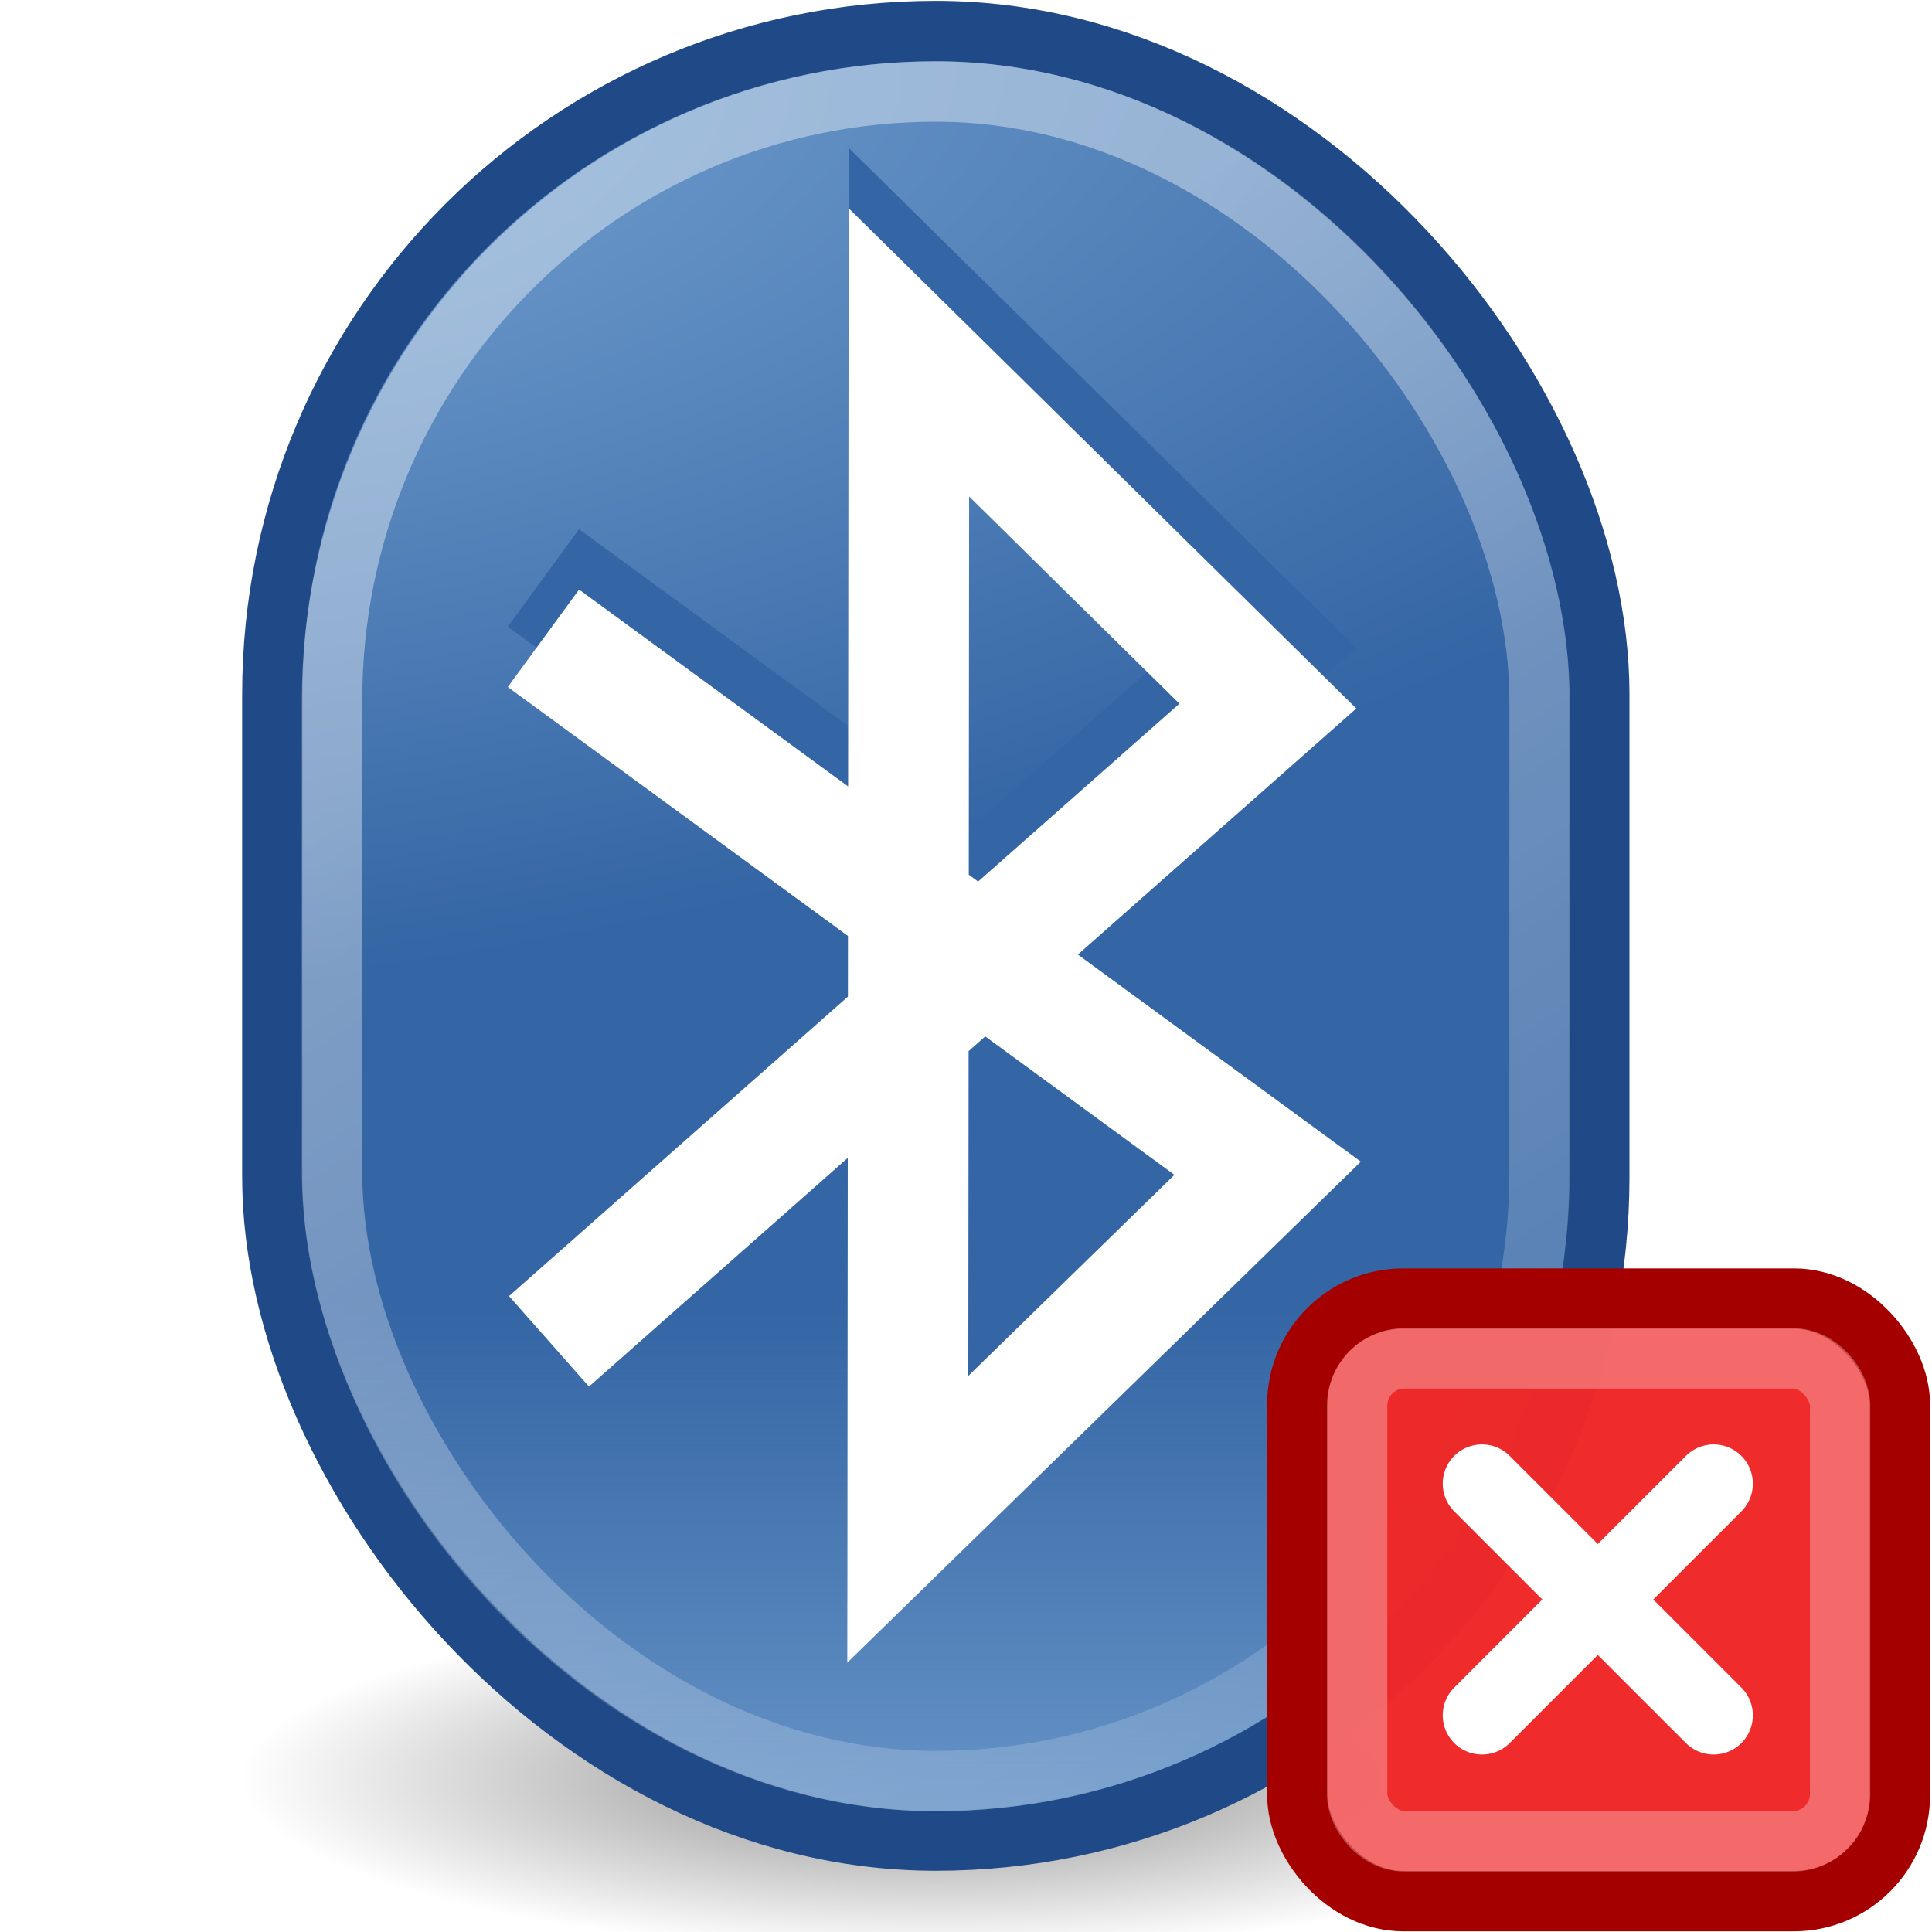 <?xml version="1.0" encoding="UTF-8" standalone="no"?>
<!-- Created with Inkscape (http://www.inkscape.org/) -->
<svg
   xmlns:dc="http://purl.org/dc/elements/1.1/"
   xmlns:cc="http://creativecommons.org/ns#"
   xmlns:rdf="http://www.w3.org/1999/02/22-rdf-syntax-ns#"
   xmlns:svg="http://www.w3.org/2000/svg"
   xmlns="http://www.w3.org/2000/svg"
   xmlns:xlink="http://www.w3.org/1999/xlink"
   xmlns:sodipodi="http://sodipodi.sourceforge.net/DTD/sodipodi-0.dtd"
   xmlns:inkscape="http://www.inkscape.org/namespaces/inkscape"
   width="32"
   height="32"
   id="svg2160"
   sodipodi:version="0.32"
   inkscape:version="0.46"
   version="1.0"
   sodipodi:docname="hicolor_status_32x32_bluetooth-disabled.svg"
   sodipodi:docbase="/home/lapo/Scrivania/bluetooth-icons"
   inkscape:output_extension="org.inkscape.output.svg.inkscape"
   inkscape:export-filename="/home/andreas/development/mate-bluetooth/icons/hicolor_status_32x32_bluetooth-disabled.png"
   inkscape:export-xdpi="90"
   inkscape:export-ydpi="90">
  <defs
     id="defs2162">
    <inkscape:perspective
       sodipodi:type="inkscape:persp3d"
       inkscape:vp_x="0 : 16 : 1"
       inkscape:vp_y="0 : 1000 : 0"
       inkscape:vp_z="32 : 16 : 1"
       inkscape:persp3d-origin="16 : 10.666667 : 1"
       id="perspective32" />
    <linearGradient
       inkscape:collect="always"
       id="linearGradient3393">
      <stop
         style="stop-color:#729fcf;stop-opacity:1;"
         offset="0"
         id="stop3395" />
      <stop
         style="stop-color:#729fcf;stop-opacity:0;"
         offset="1"
         id="stop3397" />
    </linearGradient>
    <linearGradient
       inkscape:collect="always"
       id="linearGradient3383">
      <stop
         style="stop-color:#729fcf;stop-opacity:1"
         offset="0"
         id="stop3385" />
      <stop
         style="stop-color:#3465a4;stop-opacity:1"
         offset="1"
         id="stop3387" />
    </linearGradient>
    <linearGradient
       id="linearGradient4140"
       inkscape:collect="always">
      <stop
         id="stop4142"
         offset="0"
         style="stop-color:#ffffff;stop-opacity:1" />
      <stop
         id="stop4144"
         offset="1"
         style="stop-color:#ffffff;stop-opacity:0" />
    </linearGradient>
    <linearGradient
       id="linearGradient8692"
       inkscape:collect="always">
      <stop
         id="stop8694"
         offset="0"
         style="stop-color:#000000;stop-opacity:1;" />
      <stop
         id="stop8696"
         offset="1"
         style="stop-color:#000000;stop-opacity:0;" />
    </linearGradient>
    <linearGradient
       inkscape:collect="always"
       xlink:href="#linearGradient4140"
       id="linearGradient3319"
       gradientUnits="userSpaceOnUse"
       gradientTransform="matrix(1.818,0,0,1.749,-4.5,-4.605)"
       x1="8.229"
       y1="7.852"
       x2="19.823"
       y2="24.03" />
    <linearGradient
       inkscape:collect="always"
       xlink:href="#linearGradient3393"
       id="linearGradient3322"
       gradientUnits="userSpaceOnUse"
       x1="23.25"
       y1="48.217"
       x2="23.25"
       y2="32.278"
       gradientTransform="matrix(0.656,0,0,0.659,-0.25,0.341)" />
    <radialGradient
       inkscape:collect="always"
       xlink:href="#linearGradient3383"
       id="radialGradient3325"
       gradientUnits="userSpaceOnUse"
       gradientTransform="matrix(1.981,-0.276,0.113,0.809,-19.026,-1.33)"
       cx="10.931"
       cy="8.472"
       fx="10.931"
       fy="8.472"
       r="17" />
    <filter
       inkscape:collect="always"
       id="filter3337">
      <feGaussianBlur
         inkscape:collect="always"
         stdDeviation="0.307"
         id="feGaussianBlur3339" />
    </filter>
    <radialGradient
       inkscape:collect="always"
       xlink:href="#linearGradient8692"
       id="radialGradient3343"
       gradientUnits="userSpaceOnUse"
       gradientTransform="matrix(0.896,0,6.4445216e-6,0.174,2.797,36.923)"
       cx="27"
       cy="45.047"
       fx="27"
       fy="45.047"
       r="17.625" />
    <linearGradient
       y2="26.354"
       x2="29.893"
       y1="12.159"
       x1="23.238"
       gradientUnits="userSpaceOnUse"
       id="linearGradient5686"
       xlink:href="#linearGradient6628"
       inkscape:collect="always" />
    <radialGradient
       r="8.228"
       fy="42.261"
       fx="30.685"
       cy="42.261"
       cx="30.685"
       gradientTransform="matrix(2.667,7.6972172e-2,0,-1.664,-69.712,74.884)"
       gradientUnits="userSpaceOnUse"
       id="radialGradient5684"
       xlink:href="#linearGradient6607"
       inkscape:collect="always" />
    <linearGradient
       y2="25.699"
       x2="28.555"
       y1="25.587"
       x1="17.5"
       gradientUnits="userSpaceOnUse"
       id="linearGradient5682"
       xlink:href="#linearGradient6700"
       inkscape:collect="always" />
    <radialGradient
       r="4"
       fy="20.434"
       fx="20.884"
       cy="20.434"
       cx="20.884"
       gradientTransform="matrix(0.85,0,0,1.04,-4.986,-6.024)"
       gradientUnits="userSpaceOnUse"
       id="radialGradient5653"
       xlink:href="#linearGradient6589"
       inkscape:collect="always" />
    <linearGradient
       y2="0.31"
       x2="33.431"
       y1="45.052"
       x1="33.431"
       gradientUnits="userSpaceOnUse"
       id="linearGradient5636"
       xlink:href="#linearGradient6643"
       inkscape:collect="always" />
    <radialGradient
       r="8.189"
       fy="30.233"
       fx="23.165"
       cy="30.233"
       cx="23.165"
       gradientTransform="matrix(1.735,-0.17,0.328,3.618,-27.429,-73.697)"
       gradientUnits="userSpaceOnUse"
       id="radialGradient5634"
       xlink:href="#linearGradient6667"
       inkscape:collect="always" />
    <radialGradient
       r="7.75"
       fy="27.053"
       fx="23.987"
       cy="27.053"
       cx="23.987"
       gradientTransform="matrix(-0.243,0,0,-1.254,25.221,61.871)"
       gradientUnits="userSpaceOnUse"
       id="radialGradient5601"
       xlink:href="#linearGradient6651"
       inkscape:collect="always" />
    <linearGradient
       y2="47.497"
       x2="12.198"
       y1="9.26"
       x1="12.198"
       gradientUnits="userSpaceOnUse"
       id="linearGradient5590"
       xlink:href="#linearGradient6573"
       inkscape:collect="always" />
    <linearGradient
       y2="39.884"
       x2="3.845"
       y1="15.561"
       x1="3.845"
       gradientUnits="userSpaceOnUse"
       id="linearGradient5588"
       xlink:href="#linearGradient6531"
       inkscape:collect="always" />
    <linearGradient
       y2="-4.009"
       x2="80.062"
       y1="14"
       x1="80.062"
       gradientTransform="matrix(0.603,0,0,0.714,-43.996,12.934)"
       gradientUnits="userSpaceOnUse"
       id="linearGradient5577"
       xlink:href="#linearGradient5533"
       inkscape:collect="always" />
    <linearGradient
       y2="14.001"
       x2="78.5"
       y1="-4.007"
       x1="78.5"
       gradientTransform="matrix(0.603,0,0,0.714,-43.996,12.934)"
       gradientUnits="userSpaceOnUse"
       id="linearGradient5575"
       xlink:href="#linearGradient2793"
       inkscape:collect="always" />
    <linearGradient
       y2="14"
       x2="77.125"
       y1="31.561"
       x1="80.693"
       gradientTransform="matrix(0.666,0,0,0.666,-46.711,1.825)"
       gradientUnits="userSpaceOnUse"
       id="linearGradient5571"
       xlink:href="#linearGradient6546"
       inkscape:collect="always" />
    <linearGradient
       y2="12.064"
       x2="4.643"
       y1="33.047"
       x1="7.75"
       gradientTransform="matrix(0.607,0,0,0.585,1.688,3.6)"
       gradientUnits="userSpaceOnUse"
       id="linearGradient5568"
       xlink:href="#linearGradient6627"
       inkscape:collect="always" />
    <radialGradient
       r="12.5"
       fy="18.817"
       fx="9.32"
       cy="18.817"
       cx="9.32"
       gradientTransform="matrix(0.475,0.348,-0.618,0.785,14.88,-3.973)"
       gradientUnits="userSpaceOnUse"
       id="radialGradient5566"
       xlink:href="#linearGradient6633"
       inkscape:collect="always" />
    <linearGradient
       y2="21.75"
       x2="11.438"
       y1="20.334"
       x1="20.226"
       gradientTransform="matrix(0.444,0,0,0.666,1.221,-0.172)"
       gradientUnits="userSpaceOnUse"
       id="linearGradient5562"
       xlink:href="#linearGradient6379"
       inkscape:collect="always" />
    <radialGradient
       r="10.695"
       fy="36.863"
       fx="11.402"
       cy="36.863"
       cx="11.402"
       gradientTransform="matrix(1,0,0,0.331,0,24.677)"
       gradientUnits="userSpaceOnUse"
       id="radialGradient5502"
       xlink:href="#linearGradient17123"
       inkscape:collect="always" />
    <radialGradient
       r="2.906"
       fy="21.844"
       fx="20.844"
       cy="21.844"
       cx="20.844"
       gradientUnits="userSpaceOnUse"
       id="radialGradient21688"
       xlink:href="#linearGradient21644"
       inkscape:collect="always" />
    <radialGradient
       r="2.906"
       fy="21.844"
       fx="20.844"
       cy="21.844"
       cx="20.844"
       gradientUnits="userSpaceOnUse"
       id="radialGradient21686"
       xlink:href="#linearGradient21662"
       inkscape:collect="always" />
    <radialGradient
       r="2.906"
       fy="21.844"
       fx="20.844"
       cy="21.844"
       cx="20.844"
       gradientUnits="userSpaceOnUse"
       id="radialGradient21684"
       xlink:href="#linearGradient21622"
       inkscape:collect="always" />
    <radialGradient
       gradientUnits="userSpaceOnUse"
       gradientTransform="matrix(1.915,-0.506,0.655,2.477,-48.624,-29.619)"
       r="6"
       fy="22.5"
       fx="7.14"
       cy="22.5"
       cx="7.14"
       id="radialGradient8199"
       xlink:href="#linearGradient9086"
       inkscape:collect="always" />
    <linearGradient
       gradientTransform="translate(-28,0)"
       gradientUnits="userSpaceOnUse"
       y2="32.629"
       x2="16.188"
       y1="18.812"
       x1="17.25"
       id="linearGradient6393"
       xlink:href="#linearGradient6387"
       inkscape:collect="always" />
    <linearGradient
       id="linearGradient2793">
      <stop
         id="stop2795"
         offset="0"
         style="stop-color:#babdb6;stop-opacity:1;" />
      <stop
         style="stop-color:#eeeeec;stop-opacity:1;"
         offset="0.253"
         id="stop2801" />
      <stop
         id="stop2797"
         offset="1"
         style="stop-color:#555753;stop-opacity:1" />
    </linearGradient>
    <linearGradient
       id="linearGradient6379">
      <stop
         id="stop6381"
         offset="0"
         style="stop-color:white;stop-opacity:0;" />
      <stop
         style="stop-color:white;stop-opacity:1;"
         offset="0.5"
         id="stop21606" />
      <stop
         id="stop6383"
         offset="1"
         style="stop-color:white;stop-opacity:0;" />
    </linearGradient>
    <linearGradient
       id="linearGradient6387">
      <stop
         id="stop6389"
         offset="0"
         style="stop-color:white;stop-opacity:1;" />
      <stop
         id="stop6391"
         offset="1"
         style="stop-color:white;stop-opacity:0;" />
    </linearGradient>
    <linearGradient
       id="linearGradient9086">
      <stop
         style="stop-color:black;stop-opacity:1;"
         offset="0"
         id="stop9088" />
      <stop
         style="stop-color:black;stop-opacity:0;"
         offset="1"
         id="stop9090" />
    </linearGradient>
    <linearGradient
       id="linearGradient17123"
       inkscape:collect="always">
      <stop
         id="stop17125"
         offset="0"
         style="stop-color:black;stop-opacity:1;" />
      <stop
         id="stop17127"
         offset="1"
         style="stop-color:black;stop-opacity:0;" />
    </linearGradient>
    <linearGradient
       id="linearGradient21622">
      <stop
         id="stop21624"
         offset="0"
         style="stop-color:#3465a4;stop-opacity:0;" />
      <stop
         style="stop-color:#3465a4;stop-opacity:0;"
         offset="0.855"
         id="stop21630" />
      <stop
         id="stop21626"
         offset="1"
         style="stop-color:#3465a4;stop-opacity:1" />
    </linearGradient>
    <linearGradient
       id="linearGradient21644">
      <stop
         style="stop-color:#3465a4;stop-opacity:0;"
         offset="0"
         id="stop21646" />
      <stop
         id="stop21648"
         offset="0.735"
         style="stop-color:#3465a4;stop-opacity:0;" />
      <stop
         style="stop-color:#3465a4;stop-opacity:1"
         offset="1"
         id="stop21650" />
    </linearGradient>
    <linearGradient
       id="linearGradient21662">
      <stop
         style="stop-color:#3465a4;stop-opacity:0;"
         offset="0"
         id="stop21664" />
      <stop
         id="stop21666"
         offset="0.819"
         style="stop-color:#3465a4;stop-opacity:0;" />
      <stop
         style="stop-color:#3465a4;stop-opacity:1"
         offset="1"
         id="stop21668" />
    </linearGradient>
    <linearGradient
       id="linearGradient5533">
      <stop
         id="stop5535"
         offset="0"
         style="stop-color:#555753;stop-opacity:1" />
      <stop
         id="stop5537"
         offset="1"
         style="stop-color:#babdb6;stop-opacity:1" />
    </linearGradient>
    <linearGradient
       id="linearGradient6531"
       inkscape:collect="always">
      <stop
         id="stop6533"
         offset="0"
         style="stop-color:#ffffff;stop-opacity:1;" />
      <stop
         id="stop6535"
         offset="1"
         style="stop-color:#ffffff;stop-opacity:0;" />
    </linearGradient>
    <linearGradient
       id="linearGradient6573"
       inkscape:collect="always">
      <stop
         id="stop6575"
         offset="0"
         style="stop-color:#ffffff;stop-opacity:1;" />
      <stop
         id="stop6577"
         offset="1"
         style="stop-color:#ffffff;stop-opacity:0;" />
    </linearGradient>
    <linearGradient
       id="linearGradient6589"
       inkscape:collect="always">
      <stop
         id="stop6591"
         offset="0"
         style="stop-color:#babdb6;stop-opacity:1" />
      <stop
         id="stop6593"
         offset="1"
         style="stop-color:#555753;stop-opacity:1" />
    </linearGradient>
    <linearGradient
       id="linearGradient6607"
       inkscape:collect="always">
      <stop
         id="stop6609"
         offset="0"
         style="stop-color:#eeeeec;stop-opacity:1" />
      <stop
         id="stop6611"
         offset="1"
         style="stop-color:#babdb6;stop-opacity:1" />
    </linearGradient>
    <linearGradient
       id="linearGradient6627">
      <stop
         id="stop6629"
         offset="0"
         style="stop-color:#555753;stop-opacity:1" />
      <stop
         id="stop6631"
         offset="1"
         style="stop-color:#babdb6;stop-opacity:1" />
    </linearGradient>
    <linearGradient
       inkscape:collect="always"
       id="linearGradient6633">
      <stop
         style="stop-color:#eeeeec;stop-opacity:1;"
         offset="0"
         id="stop6635" />
      <stop
         style="stop-color:#61635f;stop-opacity:1"
         offset="1"
         id="stop6637" />
    </linearGradient>
    <linearGradient
       id="linearGradient6643">
      <stop
         id="stop6645"
         offset="0"
         style="stop-color:#555753;stop-opacity:1" />
      <stop
         id="stop6647"
         offset="1"
         style="stop-color:#d3d7cf;stop-opacity:1" />
    </linearGradient>
    <linearGradient
       id="linearGradient6651"
       inkscape:collect="always">
      <stop
         id="stop6653"
         offset="0"
         style="stop-color:#ffffff;stop-opacity:1;" />
      <stop
         id="stop6655"
         offset="1"
         style="stop-color:#ffffff;stop-opacity:0;" />
    </linearGradient>
    <linearGradient
       inkscape:collect="always"
       id="linearGradient6667">
      <stop
         style="stop-color:#babdb6;stop-opacity:1"
         offset="0"
         id="stop6669" />
      <stop
         style="stop-color:#555753;stop-opacity:1"
         offset="1"
         id="stop6671" />
    </linearGradient>
    <linearGradient
       id="linearGradient6546"
       inkscape:collect="always">
      <stop
         id="stop6548"
         offset="0"
         style="stop-color:#555753;stop-opacity:1;" />
      <stop
         id="stop6550"
         offset="1"
         style="stop-color:#888a85;stop-opacity:1" />
    </linearGradient>
    <linearGradient
       id="linearGradient6628"
       inkscape:collect="always">
      <stop
         id="stop6630"
         offset="0"
         style="stop-color:#000000;stop-opacity:1;" />
      <stop
         id="stop6632"
         offset="1"
         style="stop-color:#000000;stop-opacity:0;" />
    </linearGradient>
    <linearGradient
       id="linearGradient6700"
       inkscape:collect="always">
      <stop
         id="stop6702"
         offset="0"
         style="stop-color:#ffffff;stop-opacity:1;" />
      <stop
         id="stop6704"
         offset="1"
         style="stop-color:#ffffff;stop-opacity:0;" />
    </linearGradient>
    <inkscape:perspective
       id="perspective9222"
       inkscape:persp3d-origin="16 : 10.666667 : 1"
       inkscape:vp_z="32 : 16 : 1"
       inkscape:vp_y="0 : 1000 : 0"
       inkscape:vp_x="0 : 16 : 1"
       sodipodi:type="inkscape:persp3d" />
    <radialGradient
       inkscape:collect="always"
       xlink:href="#linearGradient17123"
       id="radialGradient9383"
       gradientUnits="userSpaceOnUse"
       gradientTransform="matrix(1,0,0,0.331,0,24.677)"
       cx="11.402"
       cy="36.863"
       fx="11.402"
       fy="36.863"
       r="10.695" />
    <linearGradient
       inkscape:collect="always"
       xlink:href="#linearGradient2793"
       id="linearGradient9385"
       gradientUnits="userSpaceOnUse"
       gradientTransform="matrix(0.603,0,0,0.714,-43.996,12.934)"
       x1="78.5"
       y1="-4.007"
       x2="78.5"
       y2="14.001" />
    <linearGradient
       inkscape:collect="always"
       xlink:href="#linearGradient5533"
       id="linearGradient9387"
       gradientUnits="userSpaceOnUse"
       gradientTransform="matrix(0.603,0,0,0.714,-43.996,12.934)"
       x1="80.062"
       y1="14"
       x2="80.062"
       y2="-4.009" />
    <linearGradient
       inkscape:collect="always"
       xlink:href="#linearGradient6531"
       id="linearGradient9389"
       gradientUnits="userSpaceOnUse"
       x1="3.845"
       y1="15.561"
       x2="3.845"
       y2="39.884" />
    <linearGradient
       inkscape:collect="always"
       xlink:href="#linearGradient6546"
       id="linearGradient9391"
       gradientUnits="userSpaceOnUse"
       gradientTransform="matrix(0.666,0,0,0.666,-46.711,1.825)"
       x1="80.693"
       y1="31.561"
       x2="77.125"
       y2="14" />
    <radialGradient
       inkscape:collect="always"
       xlink:href="#linearGradient6633"
       id="radialGradient9393"
       gradientUnits="userSpaceOnUse"
       gradientTransform="matrix(0.475,0.348,-0.618,0.785,14.88,-3.973)"
       cx="9.32"
       cy="18.817"
       fx="9.32"
       fy="18.817"
       r="12.5" />
    <linearGradient
       inkscape:collect="always"
       xlink:href="#linearGradient6627"
       id="linearGradient9395"
       gradientUnits="userSpaceOnUse"
       gradientTransform="matrix(0.607,0,0,0.585,1.688,3.6)"
       x1="7.75"
       y1="33.047"
       x2="4.643"
       y2="12.064" />
    <linearGradient
       inkscape:collect="always"
       xlink:href="#linearGradient6379"
       id="linearGradient9397"
       gradientUnits="userSpaceOnUse"
       gradientTransform="matrix(0.444,0,0,0.666,1.221,-0.172)"
       x1="20.226"
       y1="20.334"
       x2="11.438"
       y2="21.75" />
    <linearGradient
       inkscape:collect="always"
       xlink:href="#linearGradient6573"
       id="linearGradient9399"
       gradientUnits="userSpaceOnUse"
       x1="12.198"
       y1="9.26"
       x2="12.198"
       y2="47.497" />
    <radialGradient
       inkscape:collect="always"
       xlink:href="#linearGradient6651"
       id="radialGradient9401"
       gradientUnits="userSpaceOnUse"
       gradientTransform="matrix(-0.243,0,0,-1.254,25.221,61.871)"
       cx="23.987"
       cy="27.053"
       fx="23.987"
       fy="27.053"
       r="7.75" />
    <radialGradient
       inkscape:collect="always"
       xlink:href="#linearGradient6667"
       id="radialGradient9403"
       gradientUnits="userSpaceOnUse"
       gradientTransform="matrix(1.735,-0.17,0.328,3.618,-27.429,-73.697)"
       cx="23.165"
       cy="30.233"
       fx="23.165"
       fy="30.233"
       r="8.189" />
    <linearGradient
       inkscape:collect="always"
       xlink:href="#linearGradient6643"
       id="linearGradient9405"
       gradientUnits="userSpaceOnUse"
       x1="33.431"
       y1="45.052"
       x2="33.431"
       y2="0.31" />
    <radialGradient
       inkscape:collect="always"
       xlink:href="#linearGradient6589"
       id="radialGradient9407"
       gradientUnits="userSpaceOnUse"
       gradientTransform="matrix(0.85,0,0,1.04,-4.986,-6.024)"
       cx="20.884"
       cy="20.434"
       fx="20.884"
       fy="20.434"
       r="4" />
    <linearGradient
       inkscape:collect="always"
       xlink:href="#linearGradient6628"
       id="linearGradient9409"
       gradientUnits="userSpaceOnUse"
       x1="23.238"
       y1="12.159"
       x2="29.893"
       y2="26.354" />
    <radialGradient
       inkscape:collect="always"
       xlink:href="#linearGradient6607"
       id="radialGradient9411"
       gradientUnits="userSpaceOnUse"
       gradientTransform="matrix(2.667,7.6972172e-2,0,-1.664,-69.712,74.884)"
       cx="30.685"
       cy="42.261"
       fx="30.685"
       fy="42.261"
       r="8.228" />
    <linearGradient
       inkscape:collect="always"
       xlink:href="#linearGradient6700"
       id="linearGradient9413"
       gradientUnits="userSpaceOnUse"
       x1="17.5"
       y1="25.587"
       x2="28.555"
       y2="25.699" />
    <radialGradient
       inkscape:collect="always"
       xlink:href="#linearGradient6607"
       id="radialGradient9424"
       gradientUnits="userSpaceOnUse"
       gradientTransform="matrix(2.667,7.6972172e-2,0,-1.664,-115.487,70.884)"
       cx="30.685"
       cy="42.261"
       fx="30.685"
       fy="42.261"
       r="8.228" />
    <radialGradient
       inkscape:collect="always"
       xlink:href="#linearGradient6589"
       id="radialGradient9428"
       gradientUnits="userSpaceOnUse"
       gradientTransform="matrix(0.85,0,0,1.04,-50.761,-10.024)"
       cx="20.884"
       cy="20.434"
       fx="20.884"
       fy="20.434"
       r="4" />
    <linearGradient
       inkscape:collect="always"
       xlink:href="#linearGradient6379"
       id="linearGradient9435"
       gradientUnits="userSpaceOnUse"
       gradientTransform="matrix(0.444,0,0,0.666,-44.553,-4.172)"
       x1="20.226"
       y1="20.334"
       x2="11.438"
       y2="21.75" />
    <radialGradient
       inkscape:collect="always"
       xlink:href="#linearGradient6633"
       id="radialGradient9438"
       gradientUnits="userSpaceOnUse"
       gradientTransform="matrix(0.475,0.348,-0.618,0.785,-30.895,-7.973)"
       cx="9.32"
       cy="18.817"
       fx="9.32"
       fy="18.817"
       r="12.5" />
    <linearGradient
       inkscape:collect="always"
       xlink:href="#linearGradient6627"
       id="linearGradient9440"
       gradientUnits="userSpaceOnUse"
       gradientTransform="matrix(0.607,0,0,0.585,-44.087,-0.4)"
       x1="7.75"
       y1="33.047"
       x2="4.643"
       y2="12.064" />
    <linearGradient
       inkscape:collect="always"
       xlink:href="#linearGradient6546"
       id="linearGradient9443"
       gradientUnits="userSpaceOnUse"
       gradientTransform="matrix(0.666,0,0,0.666,-92.486,-2.175)"
       x1="80.693"
       y1="31.561"
       x2="77.125"
       y2="14" />
    <linearGradient
       inkscape:collect="always"
       xlink:href="#linearGradient2793"
       id="linearGradient9447"
       gradientUnits="userSpaceOnUse"
       gradientTransform="matrix(0.603,0,0,0.714,-89.771,8.934)"
       x1="78.5"
       y1="-4.007"
       x2="78.5"
       y2="14.001" />
    <linearGradient
       inkscape:collect="always"
       xlink:href="#linearGradient5533"
       id="linearGradient9449"
       gradientUnits="userSpaceOnUse"
       gradientTransform="matrix(0.603,0,0,0.714,-89.771,8.934)"
       x1="80.062"
       y1="14"
       x2="80.062"
       y2="-4.009" />
  </defs>
  <sodipodi:namedview
     id="base"
     pagecolor="#ffffff"
     bordercolor="#666666"
     borderopacity="1.0"
     inkscape:pageopacity="0.0"
     inkscape:pageshadow="2"
     inkscape:zoom="16"
     inkscape:cx="22.506819"
     inkscape:cy="7.4789849"
     inkscape:current-layer="layer1"
     showgrid="false"
     inkscape:grid-bbox="true"
     inkscape:document-units="px"
     width="32px"
     height="32px"
     inkscape:window-width="872"
     inkscape:window-height="770"
     inkscape:window-x="0"
     inkscape:window-y="30"
     inkscape:grid-points="true"
     inkscape:showpageshadow="false"
     showborder="true">
    <inkscape:grid
       id="GridFromPre046Settings"
       type="xygrid"
       originx="0px"
       originy="0px"
       spacingx="0.5px"
       spacingy="0.5px"
       color="#0000ff"
       empcolor="#0000ff"
       opacity="0.2"
       empopacity="0.4"
       empspacing="2" />
  </sodipodi:namedview>
  <g
     id="layer1"
     inkscape:label="Layer 1"
     inkscape:groupmode="layer">
    <g
       id="g2298">
      <path
         sodipodi:type="arc"
         style="opacity:0.463;fill:url(#radialGradient3343);fill-opacity:1;stroke:none;stroke-width:0.807;stroke-miterlimit:4;stroke-dasharray:none;stroke-dashoffset:0;stroke-opacity:1"
         id="path3341"
         sodipodi:cx="27"
         sodipodi:cy="44.6875"
         sodipodi:rx="17.625"
         sodipodi:ry="3.0625"
         d="M 44.625 44.688 A 17.625 3.062 0 1 1  9.375,44.688 A 17.625 3.062 0 1 1  44.625 44.688 z"
         transform="matrix(0.73,0,0,0.939,-4.207,-12.577)" />
      <rect
         ry="10.987"
         rx="10.989"
         y="0.514"
         x="4.511"
         height="29.972"
         width="21.978"
         id="rect3298"
         style="color:#000000;fill:url(#radialGradient3325);fill-opacity:1;fill-rule:evenodd;stroke:#204a87;stroke-width:1;stroke-linecap:butt;stroke-linejoin:miter;marker:none;marker-start:none;marker-mid:none;marker-end:none;stroke-miterlimit:4;stroke-dasharray:none;stroke-dashoffset:0;stroke-opacity:1;visibility:visible;display:inline;overflow:visible" />
      <rect
         ry="10.631"
         rx="10.5"
         y="1"
         x="5"
         height="29"
         width="21"
         id="rect3300"
         style="color:#000000;fill:url(#linearGradient3322);fill-opacity:1;fill-rule:evenodd;stroke:none;stroke-width:1.031;stroke-linecap:butt;stroke-linejoin:miter;marker:none;marker-start:none;marker-mid:none;marker-end:none;stroke-miterlimit:4;stroke-dasharray:none;stroke-dashoffset:0;stroke-opacity:1;visibility:visible;display:inline;overflow:visible" />
      <rect
         ry="10.084"
         rx="10"
         y="1.516"
         x="5.5"
         height="27.984"
         width="20"
         id="rect3302"
         style="opacity:0.398;color:#000000;fill:none;fill-opacity:1;fill-rule:evenodd;stroke:url(#linearGradient3319);stroke-width:1;stroke-linecap:butt;stroke-linejoin:miter;marker:none;marker-start:none;marker-mid:none;marker-end:none;stroke-miterlimit:4;stroke-dasharray:none;stroke-dashoffset:0;stroke-opacity:1;visibility:visible;display:inline;overflow:visible" />
      <path
         sodipodi:nodetypes="cccccc"
         id="path3327"
         d="M 9.093,21.217 L 21,10.695 L 15.054,4.836 L 15.036,24.164 L 20.996,18.35 L 9.001,9.572"
         style="fill:none;fill-rule:evenodd;stroke:#3465a4;stroke-width:2;stroke-linecap:butt;stroke-linejoin:miter;stroke-miterlimit:4;stroke-dasharray:none;stroke-opacity:1;filter:url(#filter3337)" />
      <path
         sodipodi:nodetypes="cccccc"
         id="path3306"
         d="M 9.093,22.217 L 21,11.695 L 15.054,5.836 L 15.036,25.164 L 20.996,19.35 L 9.001,10.572"
         style="fill:none;fill-rule:evenodd;stroke:#ffffff;stroke-width:2;stroke-linecap:butt;stroke-linejoin:miter;stroke-miterlimit:4;stroke-dasharray:none;stroke-opacity:1" />
    </g>
    <g
       id="layer3"
       inkscape:label="constr"
       style="display:none"
       transform="translate(-45.775,-4)">
      <path
         style="opacity:0.83;fill:url(#radialGradient8199);fill-opacity:1;fill-rule:evenodd;stroke:none;stroke-width:1px;stroke-linecap:butt;stroke-linejoin:miter;stroke-opacity:1;display:inline"
         d="M -8.219,10.5 L -20.219,22.5 L -8.219,34.5 L -8.219,10.5 z"
         id="path7288"
         sodipodi:nodetypes="cccc" />
      <path
         style="opacity:0.768;fill:none;fill-opacity:1;fill-rule:evenodd;stroke:url(#linearGradient6393);stroke-width:1px;stroke-linecap:butt;stroke-linejoin:miter;stroke-opacity:1;display:inline"
         d="M -7,10.5 L -19,22.5 L -7,34.5 L -7,10.5 z"
         id="path2791"
         sodipodi:nodetypes="cccc" />
      <path
         sodipodi:type="inkscape:offset"
         inkscape:radius="0.50000006"
         inkscape:original="M 19.5 9.5 C 18 15 12 14 7.5 22.5 C 12 31 18 30 19.5 35.5 L 19.5 9.5 z "
         style="opacity:0.633;fill:#fce94f;fill-opacity:1;fill-rule:evenodd;stroke:none;stroke-width:1px;stroke-linecap:butt;stroke-linejoin:miter;stroke-opacity:1;display:inline"
         id="path21580"
         d="M 19.375,9 C 19.201,9.053 19.069,9.197 19.031,9.375 C 18.328,11.954 16.604,12.962 14.344,14.469 C 12.083,15.976 9.359,17.943 7.062,22.281 C 6.995,22.419 6.995,22.581 7.062,22.719 C 9.359,27.057 12.083,29.024 14.344,30.531 C 16.604,32.038 18.328,33.046 19.031,35.625 C 19.111,35.846 19.333,35.982 19.566,35.952 C 19.799,35.922 19.979,35.734 20,35.5 L 20,9.5 C 20.005,9.343 19.936,9.192 19.813,9.094 C 19.69,8.995 19.527,8.961 19.375,9 z"
         transform="translate(-42,0)" />
      <path
         style="fill:none;fill-rule:evenodd;stroke:#000000;stroke-width:1px;stroke-linecap:butt;stroke-linejoin:miter;stroke-opacity:1;display:inline"
         d="M -47.5,22.5 L -20,-8 L -20,56 L -47.5,22.5 z"
         id="path21676" />
      <path
         sodipodi:type="arc"
         style="opacity:1;fill:url(#radialGradient21684);fill-opacity:1;stroke:#204a87;stroke-width:0.125;stroke-linecap:round;stroke-linejoin:round;stroke-miterlimit:4;stroke-dasharray:none;stroke-dashoffset:1.2;stroke-opacity:1;display:inline"
         id="path21678"
         sodipodi:cx="20.84375"
         sodipodi:cy="21.84375"
         sodipodi:rx="2.84375"
         sodipodi:ry="2.84375"
         d="M 23.688,21.844 A 2.844,2.844 0 1 1 18,21.844 A 2.844,2.844 0 1 1 23.688,21.844 z"
         transform="matrix(7.99,0,0,7.99,-220.773,-152.04)" />
      <path
         sodipodi:type="arc"
         style="opacity:1;fill:url(#radialGradient21686);fill-opacity:1;stroke:#204a87;stroke-width:0.181;stroke-linecap:round;stroke-linejoin:round;stroke-miterlimit:4;stroke-dasharray:none;stroke-dashoffset:1.2;stroke-opacity:1;display:inline"
         id="path21680"
         sodipodi:cx="20.84375"
         sodipodi:cy="21.84375"
         sodipodi:rx="2.84375"
         sodipodi:ry="2.84375"
         d="M 23.688,21.844 A 2.844,2.844 0 1 1 18,21.844 A 2.844,2.844 0 1 1 23.688,21.844 z"
         transform="matrix(5.529,0,0,5.529,-169.465,-98.271)" />
      <path
         sodipodi:type="arc"
         style="opacity:1;fill:url(#radialGradient21688);fill-opacity:1;stroke:#204a87;stroke-width:0.292;stroke-linecap:round;stroke-linejoin:round;stroke-miterlimit:4;stroke-dasharray:none;stroke-dashoffset:1.2;stroke-opacity:1;display:inline"
         id="path21682"
         sodipodi:cx="20.84375"
         sodipodi:cy="21.84375"
         sodipodi:rx="2.84375"
         sodipodi:ry="2.84375"
         d="M 23.688,21.844 A 2.844,2.844 0 1 1 18,21.844 A 2.844,2.844 0 1 1 23.688,21.844 z"
         transform="matrix(3.419,0,0,3.419,-125.487,-52.183)" />
    </g>
    <g
       inkscape:label="Livello 1"
       id="g9324"
       style="display:inline"
       transform="translate(-45.775,-4)" />
    <g
       transform="matrix(0.998,0,0,0.998,-20.927,5.1745001e-2)"
       id="g7081">
      <rect
         style="opacity:1;fill:#ef2929;fill-opacity:0.985;fill-rule:evenodd;stroke:#a40000;stroke-width:1.002;stroke-linecap:square;stroke-linejoin:round;stroke-miterlimit:10.433;stroke-dasharray:none;stroke-opacity:1"
         id="rect7069"
         width="10"
         height="10"
         x="42.5"
         y="21.5"
         rx="1.759"
         ry="1.759" />
      <g
         id="g7075"
         transform="matrix(0.769,0,0,0.769,2.5,6.115)">
        <path
           id="path7071"
           d="M 56,24 L 61,29"
           style="fill:none;fill-rule:evenodd;stroke:#ffffff;stroke-width:1.693;stroke-linecap:round;stroke-linejoin:miter;stroke-miterlimit:4;stroke-dasharray:none;stroke-opacity:1" />
        <path
           id="path7073"
           d="M 56,29 L 61,24"
           style="fill:none;fill-rule:evenodd;stroke:#ffffff;stroke-width:1.693;stroke-linecap:round;stroke-linejoin:miter;stroke-miterlimit:4;stroke-dasharray:none;stroke-opacity:1" />
      </g>
      <rect
         style="opacity:0.3;fill:none;fill-opacity:0.985;fill-rule:evenodd;stroke:#ffffff;stroke-width:1.002;stroke-linecap:square;stroke-linejoin:round;stroke-miterlimit:10.433;stroke-dasharray:none;stroke-opacity:1"
         id="rect7079"
         width="8.016"
         height="8.016"
         x="43.492"
         y="22.492"
         rx="0.786"
         ry="0.786" />
    </g>
  </g>
</svg>
